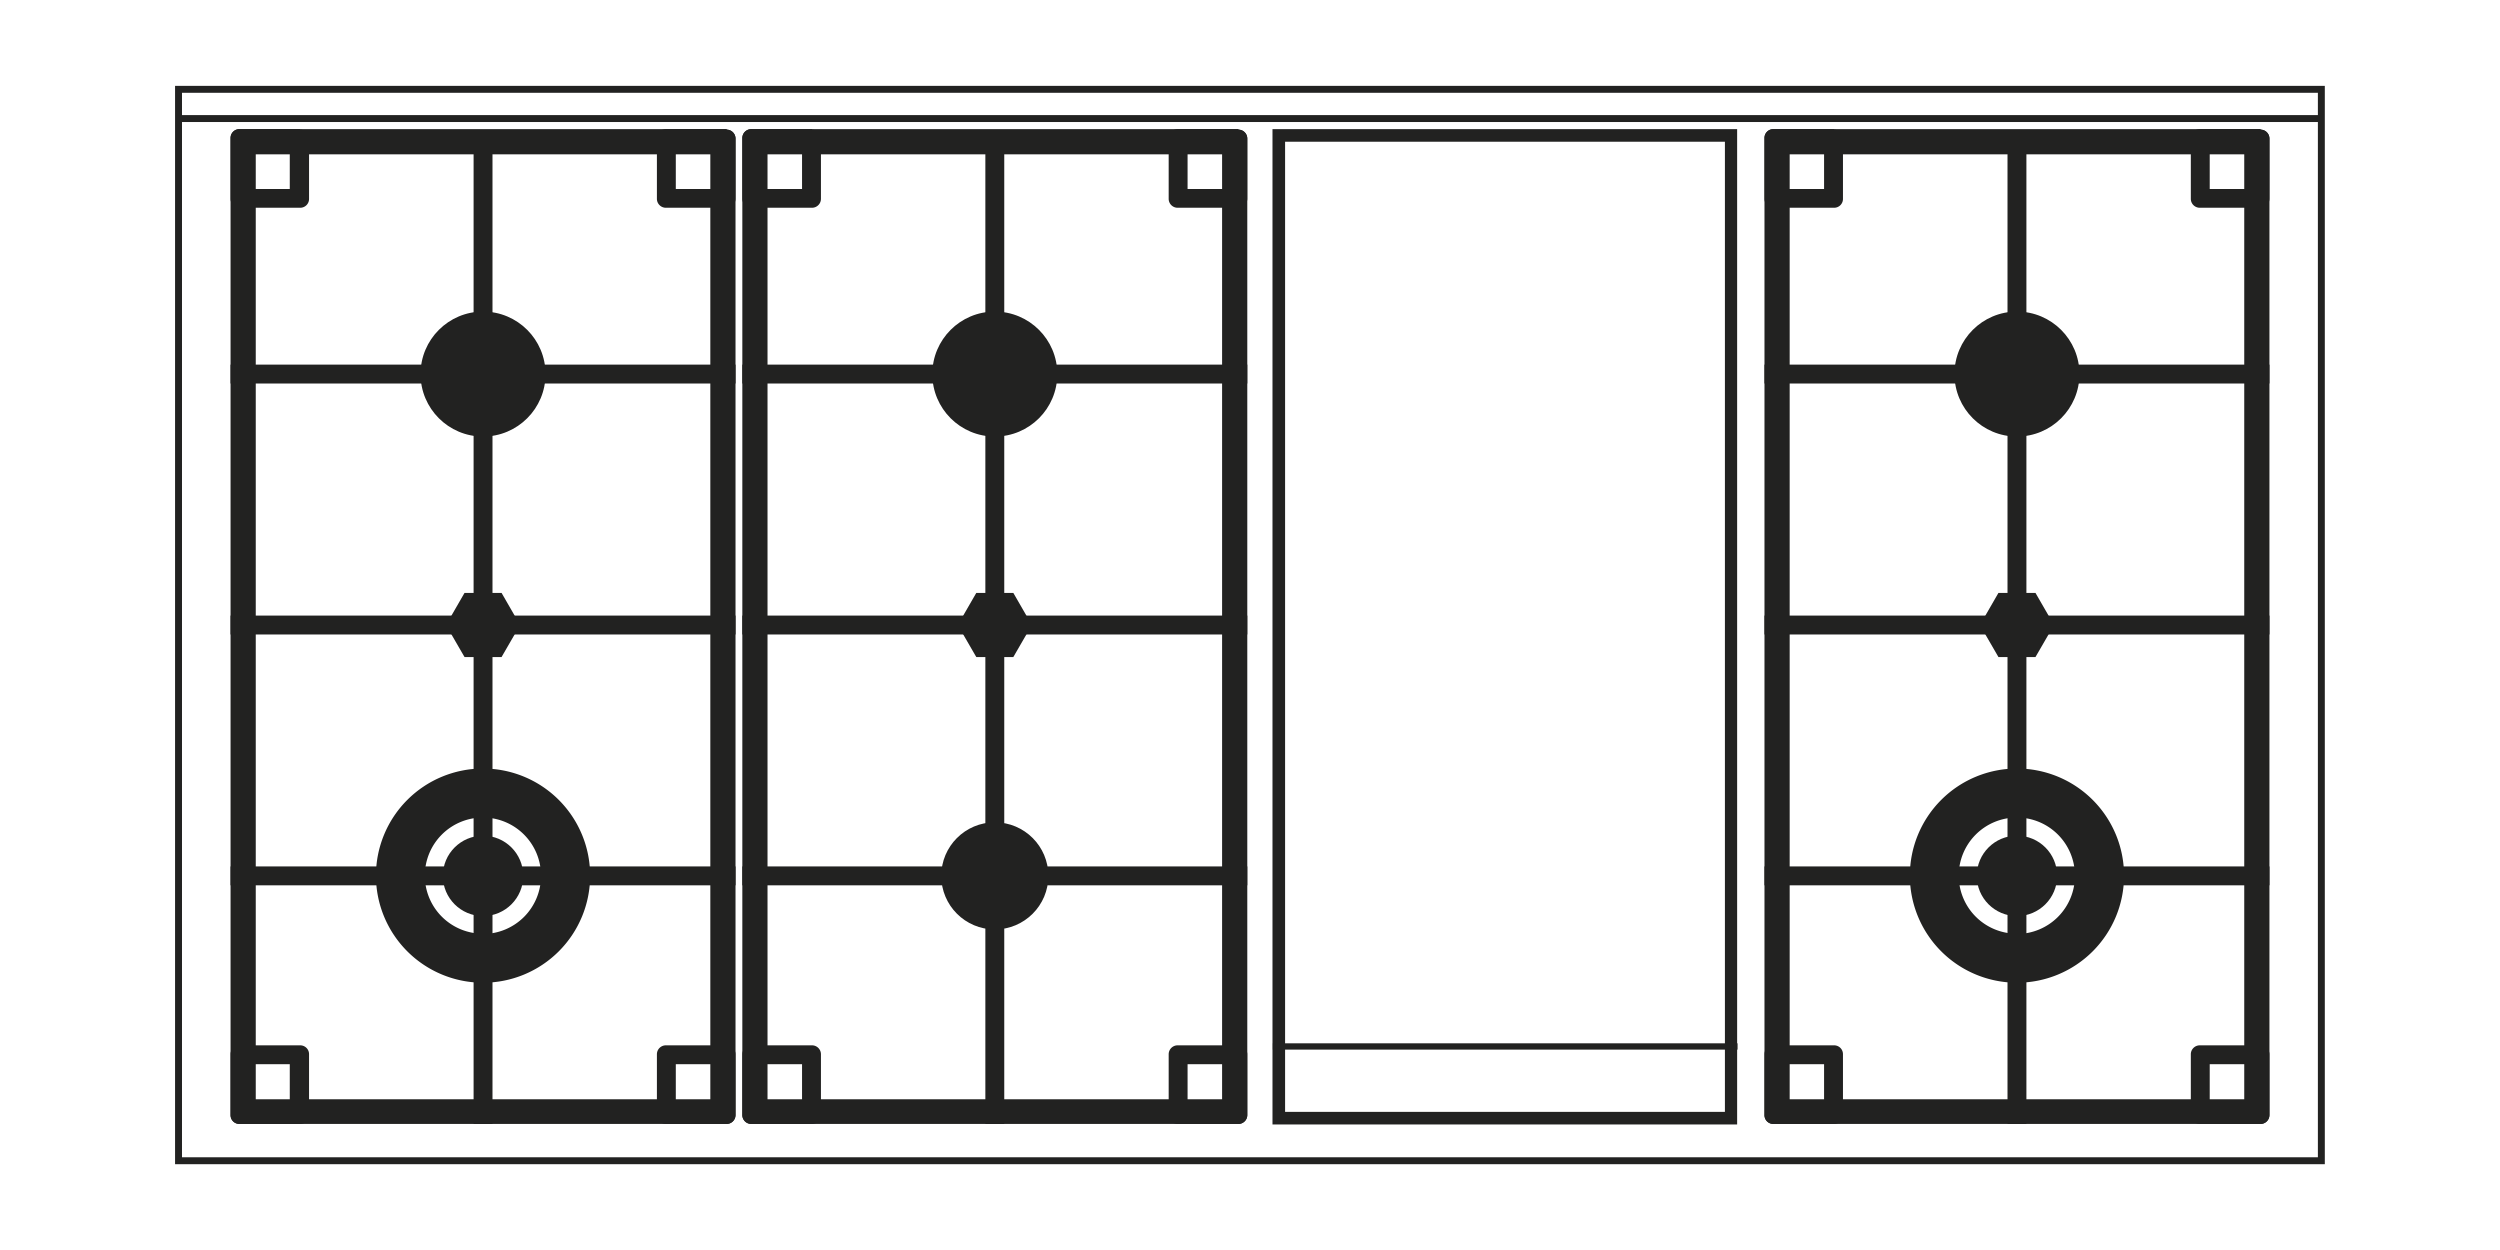 <svg xmlns="http://www.w3.org/2000/svg" viewBox="0 0 198.43 99.21"><defs><style>.cls-3{fill:none;stroke:#222221;stroke-miterlimit:10}.cls-2{fill:#222221}.cls-3{stroke-width:1.5px}</style></defs><g id="Layer_1" data-name="Layer 1"><path d="M14.17 7.09h170.08v85.04H14.17zm0 2.32h170.08" stroke-width=".55" fill="none" stroke="#222221" stroke-miterlimit="10"/><circle class="cls-2" cx="78.96" cy="69.52" r="4.25"/><circle class="cls-2" cx="78.96" cy="29.69" r="4.96"/><path class="cls-2" d="M97 12.25v75H60.92v-75H97m1.29-2H59.63a.71.71 0 00-.71.71V88.5a.71.71 0 00.71.71h38.66a.71.71 0 00.71-.71V11a.71.71 0 00-.71-.71z"/><path class="cls-3" d="M78.96 11.21v78"/><path class="cls-2" d="M63.66 11.75V15h-3.24v-3.25h3.24m.79-1.5h-4.82a.71.71 0 00-.71.71v4.82a.71.71 0 00.71.71h4.82a.71.71 0 00.71-.71V11a.71.71 0 00-.71-.71zm33.05 1.5V15h-3.24v-3.25h3.24m.79-1.5h-4.82a.71.71 0 00-.71.71v4.82a.71.71 0 00.71.71h4.82a.71.71 0 00.71-.71V11a.71.71 0 00-.71-.71zM63.66 84.47v3.24h-3.24v-3.24h3.24m.79-1.5h-4.82a.71.71 0 00-.71.71v4.82a.71.71 0 00.71.71h4.82a.71.71 0 00.71-.71v-4.82a.71.71 0 00-.71-.71zm33.05 1.5v3.24h-3.24v-3.24h3.24m.79-1.5h-4.82a.71.71 0 00-.71.71v4.82a.71.71 0 00.71.71h4.82a.71.71 0 00.71-.71v-4.82a.71.71 0 00-.71-.71z"/><path class="cls-3" d="M58.92 29.69H99M58.92 69.52H99M58.92 49.61H99"/><path class="cls-2" d="M80.43 47.06h-2.94l-1.47 2.55 1.47 2.54h2.94l1.47-2.54-1.47-2.55z"/><circle class="cls-2" cx="38.34" cy="29.69" r="4.96"/><circle class="cls-2" cx="38.34" cy="69.52" r="3.19"/><path class="cls-2" d="M38.34 61a8.5 8.5 0 108.5 8.5 8.5 8.5 0 00-8.5-8.5zm0 13.11a4.61 4.61 0 114.6-4.61 4.61 4.61 0 01-4.6 4.63z"/><path class="cls-2" d="M56.38 12.25v75H20.3v-75h36.08m1.29-2H19a.7.7 0 00-.7.71V88.5a.7.7 0 00.7.71h38.67a.71.71 0 00.71-.71V11a.71.71 0 00-.71-.71z"/><path class="cls-3" d="M38.34 11.21v78"/><path class="cls-2" d="M23 11.75V15h-3.2v-3.25H23m.8-1.5H19a.7.7 0 00-.7.71v4.82a.7.7 0 00.7.71h4.83a.7.7 0 00.7-.71V11a.7.7 0 00-.7-.71zm33.08 1.5V15h-3.24v-3.25h3.24m.79-1.5h-4.82a.71.71 0 00-.71.71v4.82a.71.71 0 00.71.71h4.82a.71.71 0 00.71-.71V11a.71.71 0 00-.71-.71zM23 84.47v3.24h-3.2v-3.24H23m.8-1.5H19a.7.7 0 00-.7.71v4.82a.7.7 0 00.7.71h4.83a.7.7 0 00.7-.71v-4.82a.7.7 0 00-.7-.71zm33.08 1.5v3.24h-3.24v-3.24h3.24m.79-1.5h-4.82a.71.71 0 00-.71.71v4.82a.71.71 0 00.71.71h4.82a.71.71 0 00.71-.71v-4.82a.71.71 0 00-.71-.71z"/><path class="cls-3" d="M18.3 29.69h40.08M18.3 69.52h40.08M18.3 49.61h40.08"/><path class="cls-2" d="M39.81 47.06h-2.94l-1.47 2.55 1.47 2.54h2.94l1.47-2.54-1.47-2.55z"/><circle class="cls-2" cx="160.09" cy="29.69" r="4.96"/><circle class="cls-2" cx="160.09" cy="69.52" r="3.19"/><path class="cls-2" d="M160.09 61a8.5 8.5 0 108.5 8.5 8.5 8.5 0 00-8.5-8.5zm0 13.11a4.61 4.61 0 114.6-4.61 4.61 4.61 0 01-4.6 4.63z"/><path class="cls-2" d="M178.13 12.25v75h-36.08v-75h36.08m1.29-2h-38.67a.7.7 0 00-.7.71V88.5a.7.7 0 00.7.71h38.67a.71.71 0 00.71-.71V11a.71.71 0 00-.71-.71z"/><path class="cls-3" d="M160.09 11.21v78"/><path class="cls-2" d="M144.78 11.75V15h-3.23v-3.25h3.23m.8-1.5h-4.83a.7.7 0 00-.7.71v4.82a.7.7 0 00.7.71h4.83a.7.7 0 00.7-.71V11a.7.7 0 00-.7-.71zm33.05 1.5V15h-3.24v-3.25h3.24m.79-1.5h-4.82a.71.71 0 00-.71.71v4.82a.71.71 0 00.71.71h4.82a.71.71 0 00.71-.71V11a.71.71 0 00-.71-.71zm-34.64 74.22v3.24h-3.23v-3.24h3.23m.8-1.5h-4.83a.7.7 0 00-.7.71v4.82a.7.7 0 00.7.71h4.83a.7.7 0 00.7-.71v-4.82a.7.7 0 00-.7-.71zm33.05 1.5v3.24h-3.24v-3.24h3.24m.79-1.5h-4.82a.71.71 0 00-.71.71v4.82a.71.71 0 00.71.71h4.82a.71.71 0 00.71-.71v-4.82a.71.71 0 00-.71-.71z"/><path class="cls-3" d="M140.05 29.69h40.08m-40.08 39.83h40.08m-40.08-19.91h40.08"/><path class="cls-2" d="M161.56 47.06h-2.94l-1.47 2.55 1.47 2.54h2.94l1.47-2.54-1.47-2.55zm-24.65-35.81v77H102v-77h34.88m1-1H101v79h36.88v-79z"/><path stroke-miterlimit="3.86" stroke-width=".5" fill="none" stroke="#222221" d="M101.03 83.06h36.88"/></g></svg>